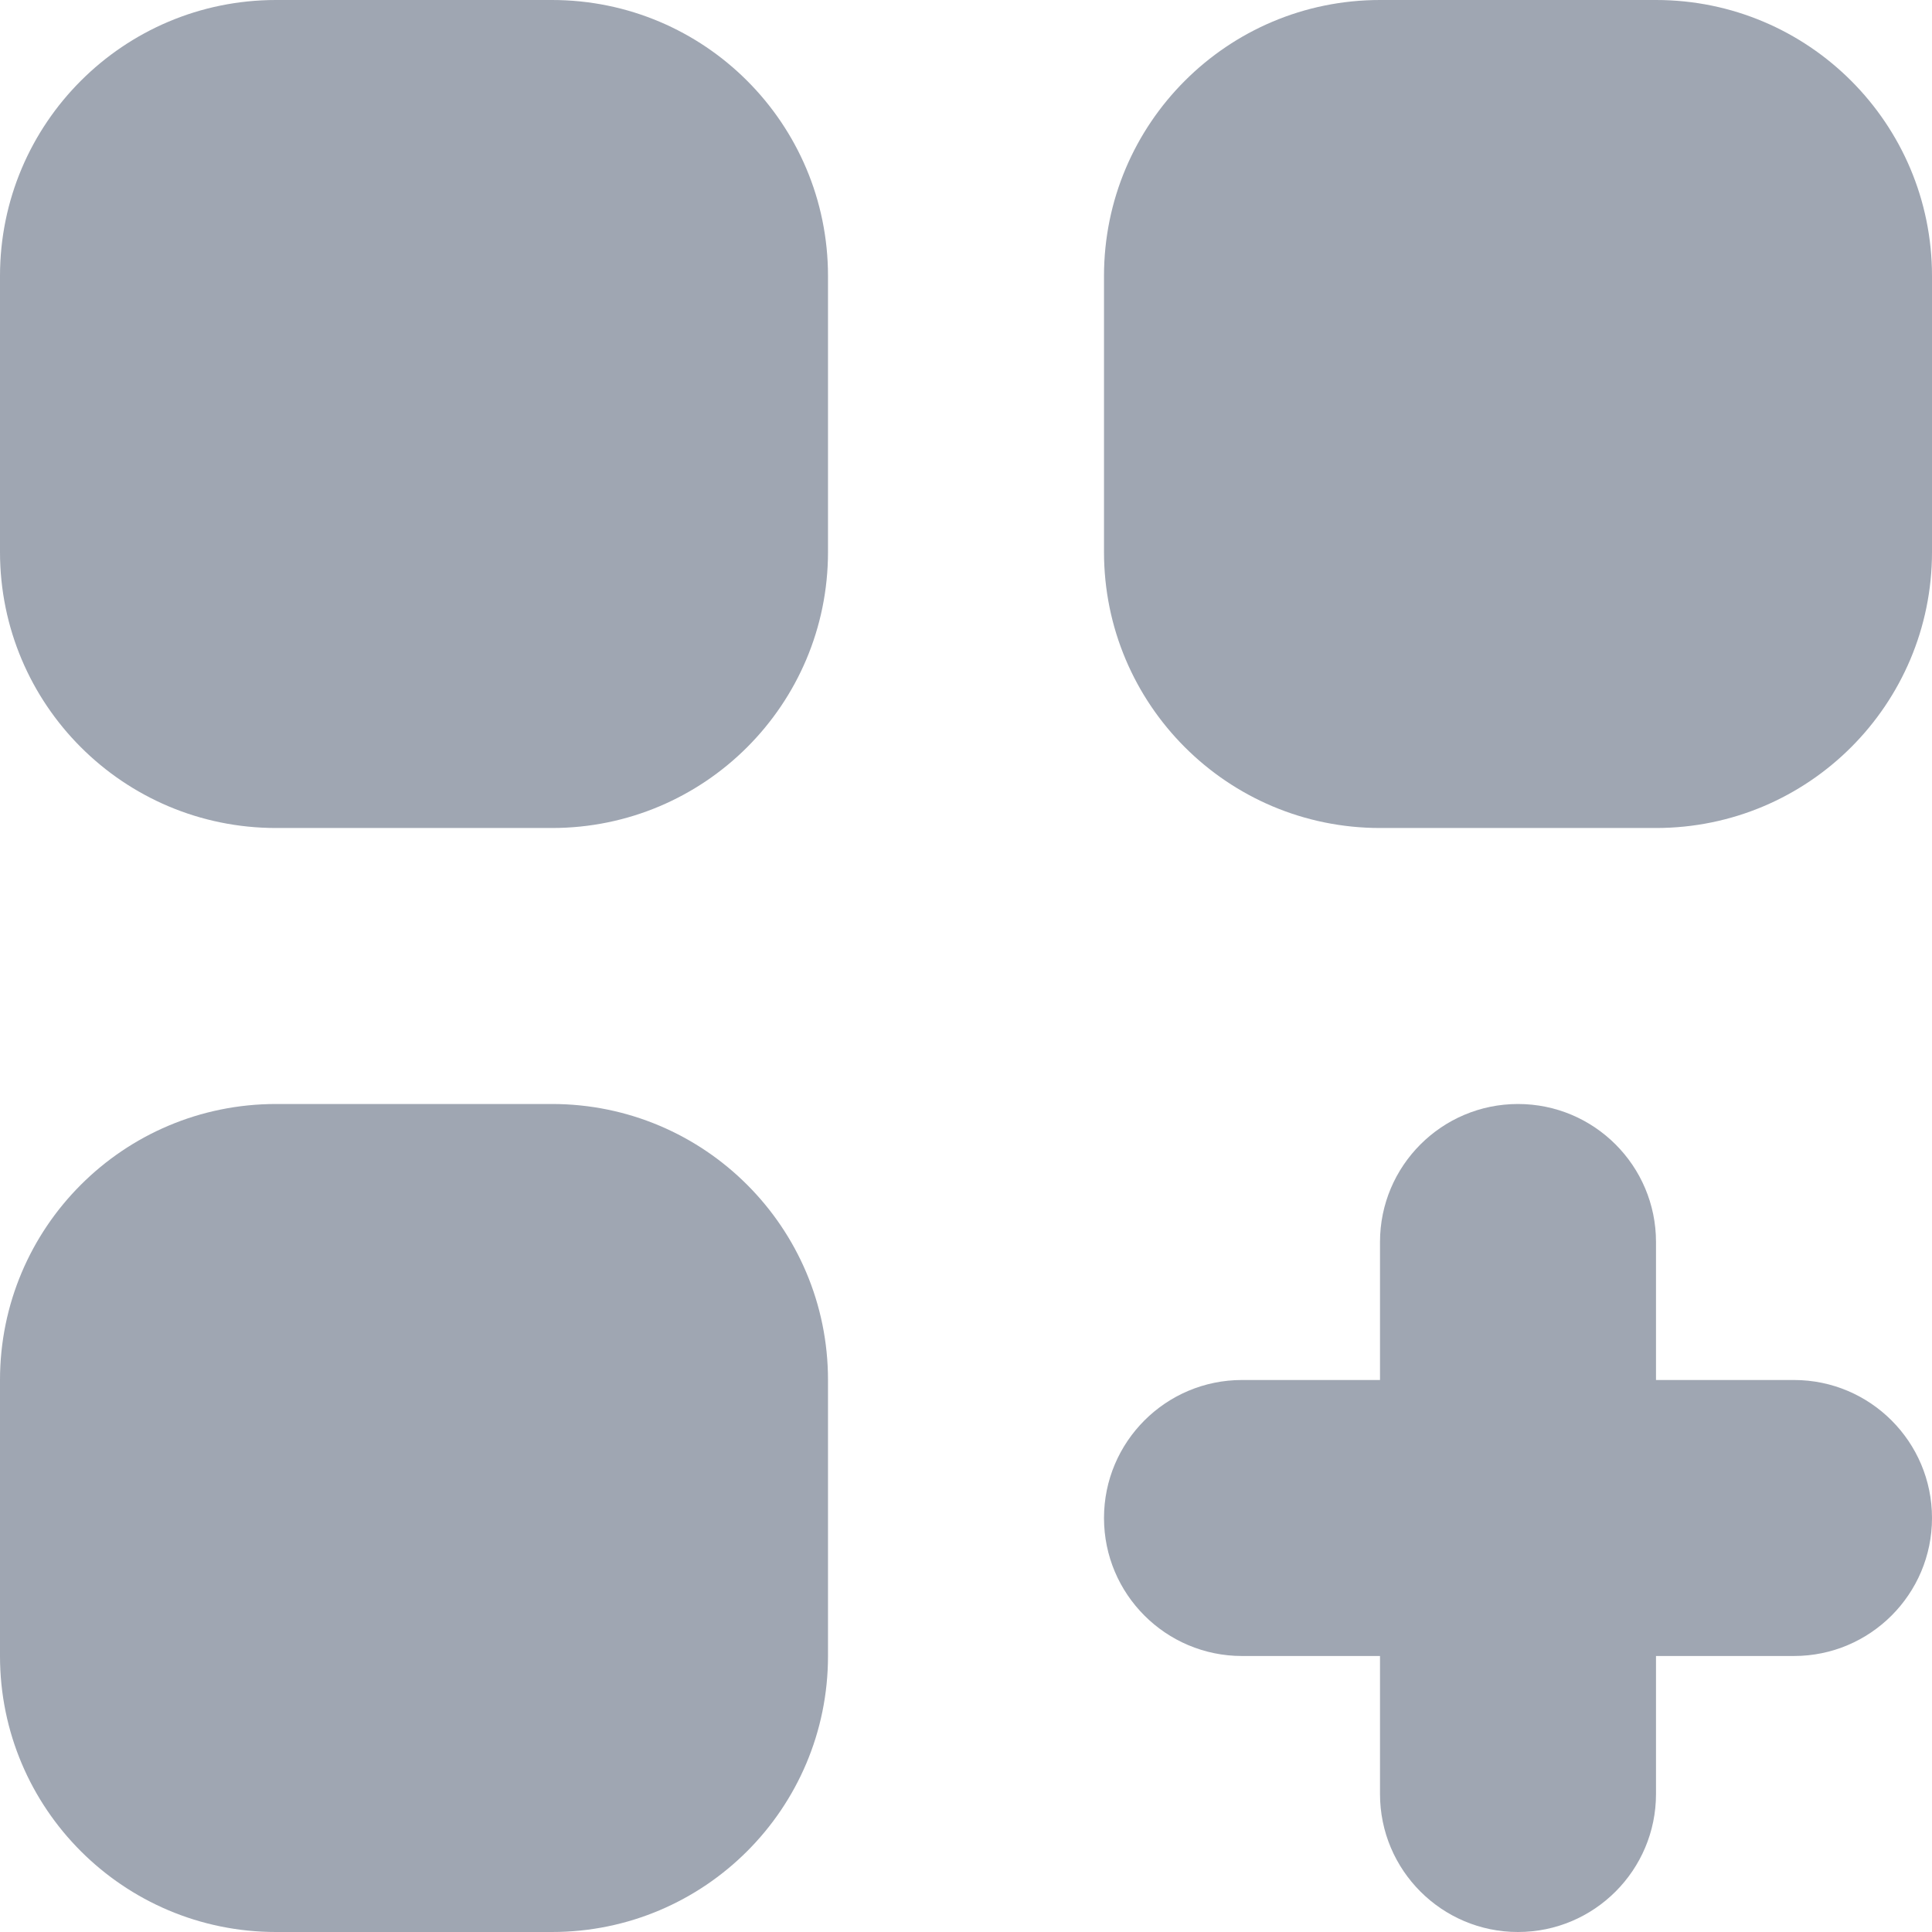 <svg width="14" height="14" viewBox="0 0 14 14" fill="none" xmlns="http://www.w3.org/2000/svg">
<path d="M2 0C0.895 0 0 0.895 0 2V4C0 5.105 0.895 6 2 6H4C5.105 6 6 5.105 6 4V2C6 0.895 5.105 0 4 0H2Z" fill="#9FA6B2"/>
<path d="M2 8C0.895 8 0 8.895 0 10V12C0 13.105 0.895 14 2 14H4C5.105 14 6 13.105 6 12V10C6 8.895 5.105 8 4 8H2Z" fill="#9FA6B2"/>
<path d="M8 2C8 0.895 8.895 0 10 0H12C13.105 0 14 0.895 14 2V4C14 5.105 13.105 6 12 6H10C8.895 6 8 5.105 8 4V2Z" fill="#9FA6B2"/>
<path d="M11 8C11.552 8 12 8.448 12 9V10H13C13.552 10 14 10.448 14 11C14 11.552 13.552 12 13 12H12V13C12 13.552 11.552 14 11 14C10.448 14 10 13.552 10 13V12H9C8.448 12 8 11.552 8 11C8 10.448 8.448 10 9 10H10V9C10 8.448 10.448 8 11 8Z" fill="#9FA6B2"/>
</svg>

